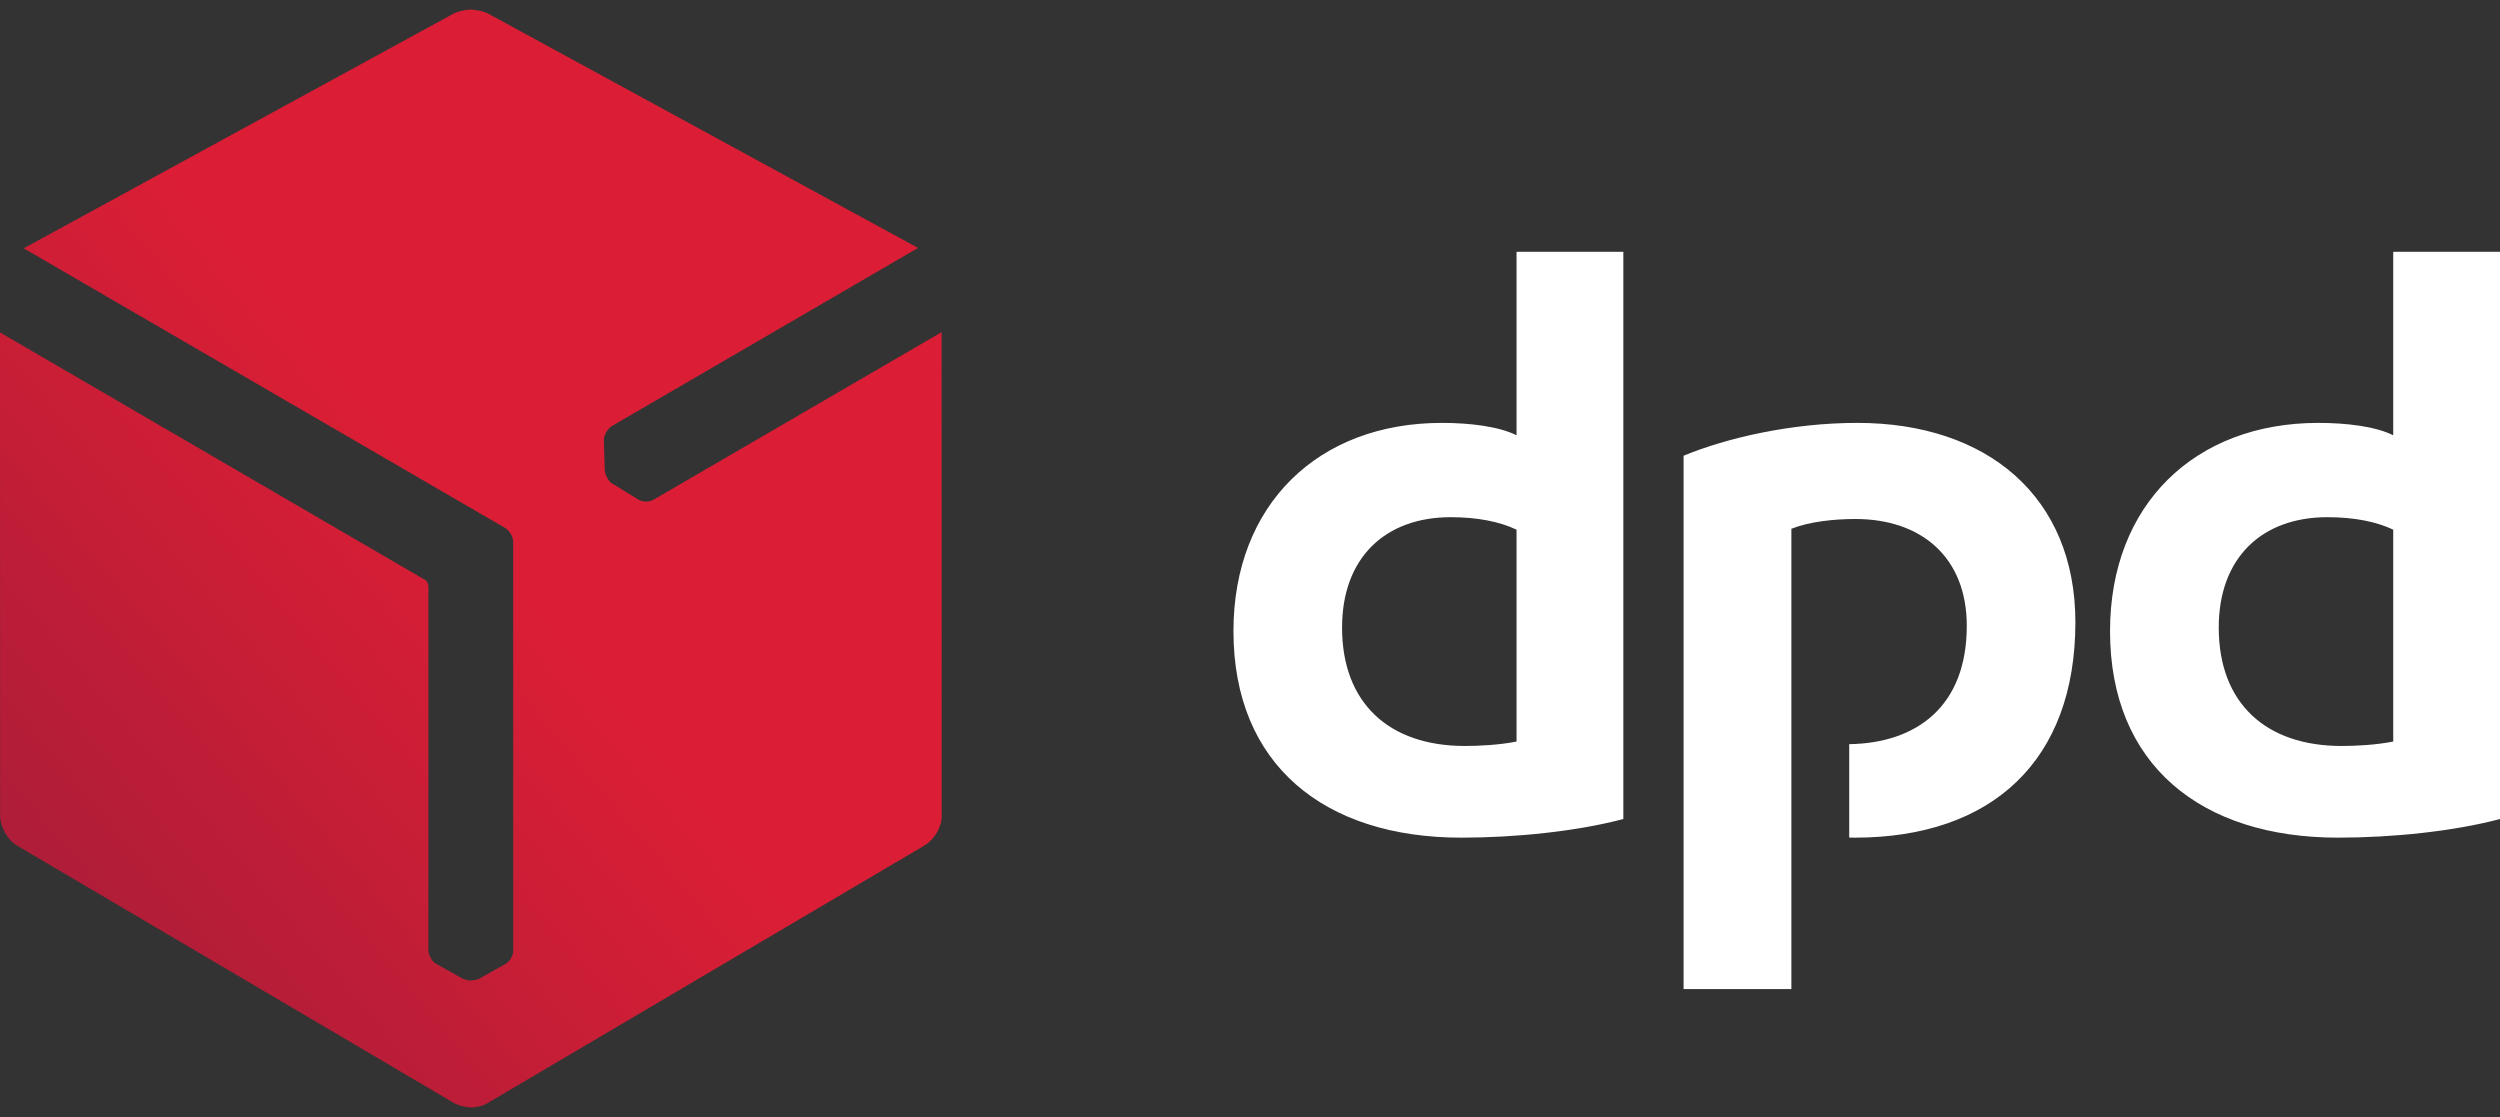 <?xml version="1.0" encoding="UTF-8" standalone="no"?>
<!DOCTYPE svg PUBLIC "-//W3C//DTD SVG 1.1//EN" "http://www.w3.org/Graphics/SVG/1.1/DTD/svg11.dtd">
<svg width="100%" height="100%" viewBox="0 0 94 42" version="1.1" xmlns="http://www.w3.org/2000/svg" xmlns:xlink="http://www.w3.org/1999/xlink" xml:space="preserve" xmlns:serif="http://www.serif.com/" style="fill-rule:evenodd;clip-rule:evenodd;stroke-linejoin:round;stroke-miterlimit:2;">
    <rect x="0" y="0" width="94" height="42" fill="#333333" stroke="none"/>
    <g transform="matrix(1,0,0,1,0,-0)">
        <g transform="matrix(3.788,0,0,3.788,67.356,26.776)">
            <path d="M0,-1.82C0.177,-1.891 0.424,-1.917 0.636,-1.917C1.29,-1.917 1.741,-1.537 1.741,-0.857C1.741,-0.055 1.241,0.308 0.574,0.318L0.574,1.245C0.591,1.245 0.609,1.246 0.627,1.246C1.997,1.246 2.819,0.477 2.819,-0.892C2.819,-2.138 1.944,-2.871 0.654,-2.871C0,-2.871 -0.645,-2.721 -1.07,-2.545L-1.07,2.749L0,2.749L0,-1.82ZM5.974,-1.811C5.806,-1.891 5.585,-1.935 5.32,-1.935C4.675,-1.935 4.242,-1.537 4.242,-0.839C4.242,-0.088 4.71,0.336 5.461,0.336C5.593,0.336 5.797,0.327 5.974,0.292L5.974,-1.811ZM7.034,1.061C6.566,1.185 5.956,1.246 5.426,1.246C4.065,1.246 3.163,0.522 3.163,-0.804C3.163,-2.059 4.003,-2.871 5.231,-2.871C5.505,-2.871 5.797,-2.837 5.974,-2.748L5.974,-4.569L7.034,-4.569L7.034,1.061ZM-2.728,-1.811C-2.896,-1.891 -3.117,-1.935 -3.382,-1.935C-4.027,-1.935 -4.46,-1.537 -4.46,-0.839C-4.46,-0.088 -3.992,0.336 -3.241,0.336C-3.108,0.336 -2.905,0.327 -2.728,0.292L-2.728,-1.811ZM-1.668,1.061C-2.136,1.185 -2.746,1.246 -3.276,1.246C-4.637,1.246 -5.538,0.522 -5.538,-0.804C-5.538,-2.059 -4.699,-2.871 -3.47,-2.871C-3.196,-2.871 -2.905,-2.837 -2.728,-2.748L-2.728,-4.569L-1.668,-4.569L-1.668,1.061Z" style="fill:#fff;fill-rule:nonzero;"/>
        </g>
        <g transform="matrix(17.93,-15.045,-15.045,-17.93,0.203,35.427)">
            <path d="M1.51,0.68L0.739,0.835L1.043,-0.007C1.045,-0.014 1.044,-0.025 1.038,-0.032L0.616,-0.535C0.611,-0.541 0.6,-0.545 0.592,-0.543L0.545,-0.534C0.541,-0.533 0.538,-0.531 0.534,-0.528L0.533,-0.528C0.53,-0.524 0.527,-0.521 0.525,-0.517L0.508,-0.472C0.505,-0.465 0.507,-0.454 0.512,-0.447L0.888,0.001C0.891,0.005 0.892,0.011 0.89,0.014L0.623,0.756L0.124,0.161C0.113,0.148 0.108,0.124 0.114,0.107L0.386,-0.661C0.389,-0.669 0.395,-0.677 0.402,-0.684C0.41,-0.69 0.419,-0.695 0.428,-0.696L1.231,-0.83C1.249,-0.833 1.272,-0.825 1.283,-0.811L1.782,-0.216L1.256,-0.125C1.247,-0.124 1.239,-0.117 1.236,-0.109L1.221,-0.064C1.219,-0.06 1.219,-0.056 1.22,-0.051L1.22,-0.05C1.221,-0.045 1.223,-0.041 1.225,-0.038L1.255,-0C1.26,0.006 1.271,0.01 1.279,0.009L1.84,-0.088L1.553,0.644C1.55,0.652 1.543,0.66 1.536,0.667C1.528,0.673 1.519,0.678 1.51,0.68Z" style="fill:url(#_Linear1);fill-rule:nonzero;"/>
        </g>
    </g>
    <defs>
        <linearGradient id="_Linear1" x1="0" y1="0" x2="1" y2="0" gradientUnits="userSpaceOnUse" gradientTransform="matrix(1,0,0,1,0,0.002)"><stop offset="0" style="stop-color:#a91d38;stop-opacity:1"/><stop offset="1" style="stop-color:#db1e35;stop-opacity:1"/></linearGradient>
    </defs>
</svg>
